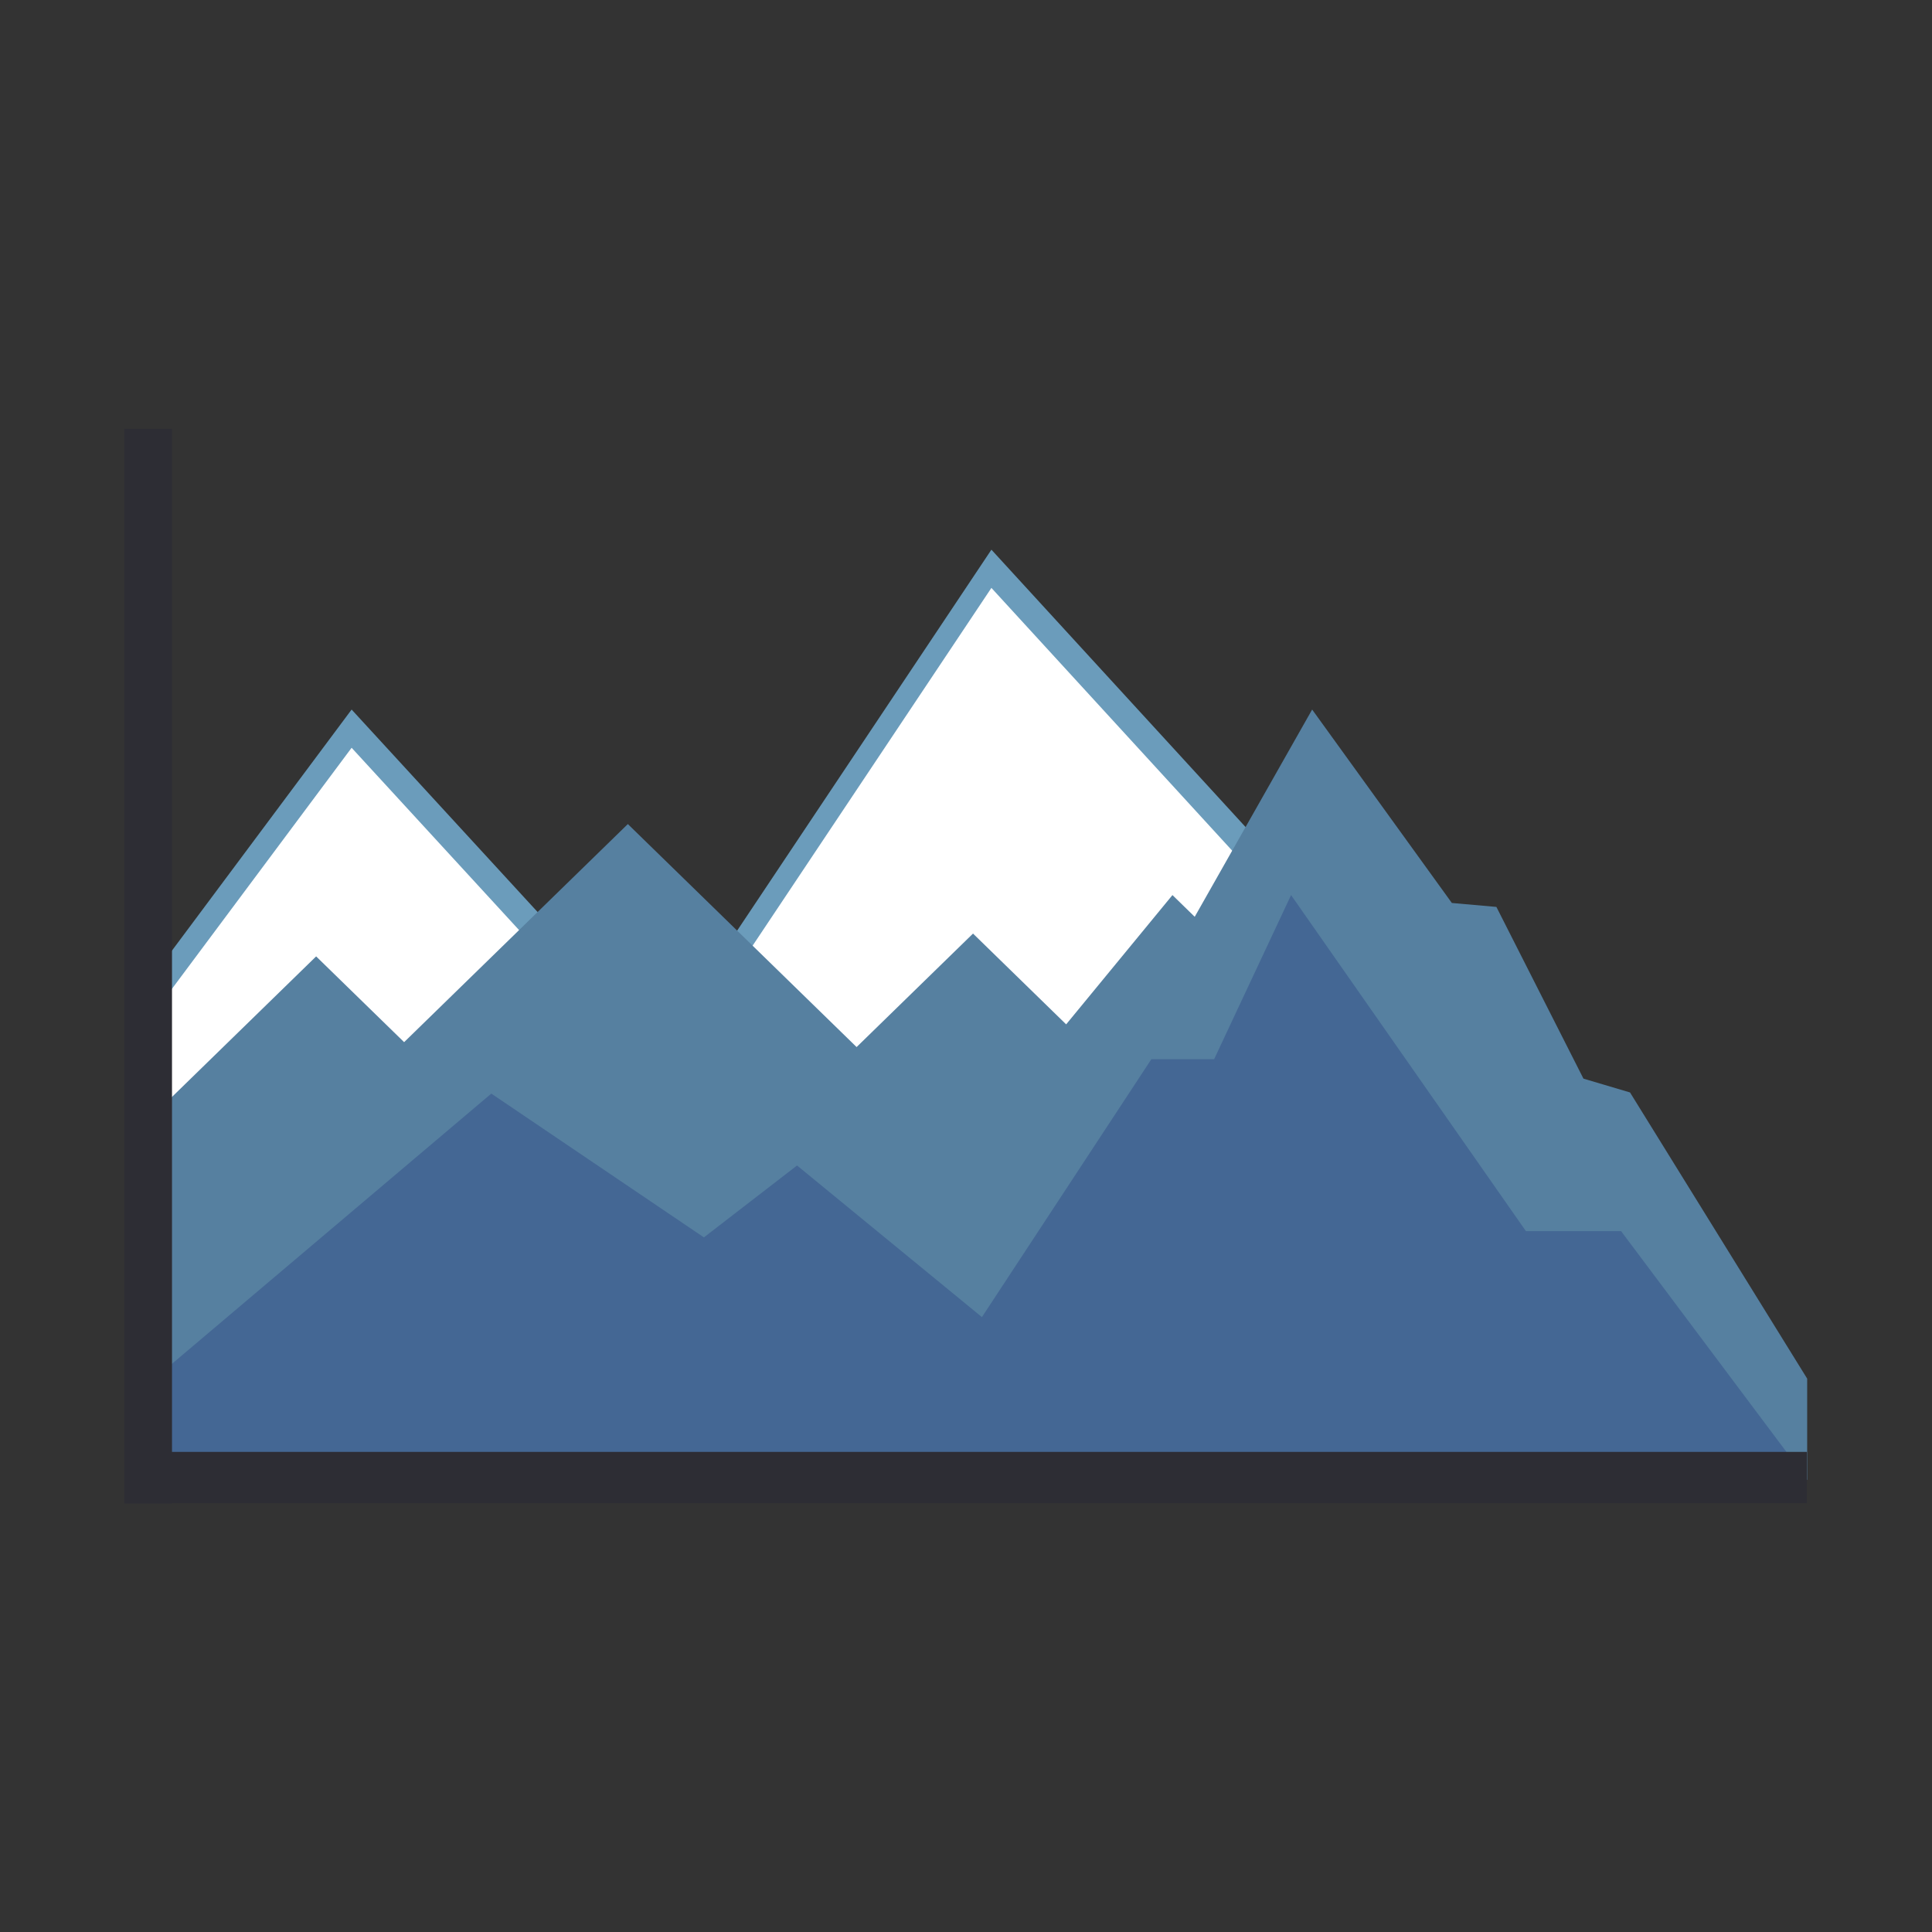 <?xml version="1.0" encoding="UTF-8" standalone="no"?>
<!DOCTYPE svg PUBLIC "-//W3C//DTD SVG 1.1//EN" "http://www.w3.org/Graphics/SVG/1.1/DTD/svg11.dtd">
<svg width="100%" height="100%" viewBox="0 0 1080 1080" version="1.1" xmlns="http://www.w3.org/2000/svg" xmlns:xlink="http://www.w3.org/1999/xlink" xml:space="preserve" xmlns:serif="http://www.serif.com/" style="fill-rule:evenodd;clip-rule:evenodd;stroke-linejoin:round;stroke-miterlimit:2;">
    <rect x="0" y="0" width="1080" height="1080" fill="#333333" stroke="none"/>
    <g id="light" transform="matrix(1.258,0,0,1.257,-728.224,-570.762)">
        <g transform="matrix(1.025,0,0,1,651.447,928.647)">
            <g>
                <path d="M0,-46.682L81.63,-159.033L215.479,-9.557L358.996,-230.13L557.365,-8.062L622.459,28.485L673.229,84.499L711.269,180.831L-5.155,183.448L0,-46.682Z" style="fill:rgb(107,156,187);fill-rule:nonzero;"/>
            </g>
        </g>
        <g transform="matrix(1.025,0,0,1,651.447,945.647)">
            <g>
                <path d="M0,-46.682L81.63,-159.033L215.479,-9.557L358.996,-230.13L557.365,-8.062L622.459,28.485L673.229,84.499L708.339,161.116L1.65,154.55L0,-46.682Z" style="fill:white;fill-rule:nonzero;"/>
            </g>
        </g>
        <g transform="matrix(1.025,0,0,1,643.84,928.648)">
            <g>
                <path d="M0,24.414L73.674,-49.26L111.814,-11.121L208.804,-108.111L307.975,-8.94L358.445,-59.41L398.821,-19.034L444.902,-76.526L454.557,-66.871L505.466,-159.034L566.03,-73.015L585.341,-71.26L623.083,5.104L643.271,11.248L720.072,138.52L720.072,183.448L0,183.448L0,24.414Z" style="fill:rgb(86,128,160);fill-rule:nonzero;"/>
            </g>
        </g>
        <g transform="matrix(1.025,0,0,1,646.165,895.914)">
            <g>
                <path d="M0,172.389L147.348,44.488L239.511,108.438L279.887,76.463L360.036,143.889L433.492,29.195L460.702,29.195L494.056,-43.792L595.873,105.658L637.127,105.658L717.819,216.181L0,216.181L0,172.389Z" style="fill:rgb(68,103,148);fill-rule:nonzero;"/>
            </g>
        </g>
        <g>
            <g transform="matrix(3.03454e-17,-0.484,1.303,7.78603e-17,116.139,1270.68)">
                <rect x="306.12" y="398.264" width="47.054" height="573.08" style="fill:rgb(45,45,52);"/>
            </g>
            <g transform="matrix(-0.45,-5.51108e-17,1.0216e-16,-0.834,793.06,1454.87)">
                <rect x="306.12" y="398.264" width="47.054" height="573.08" style="fill:rgb(45,45,52);"/>
            </g>
        </g>
    </g>
</svg>
